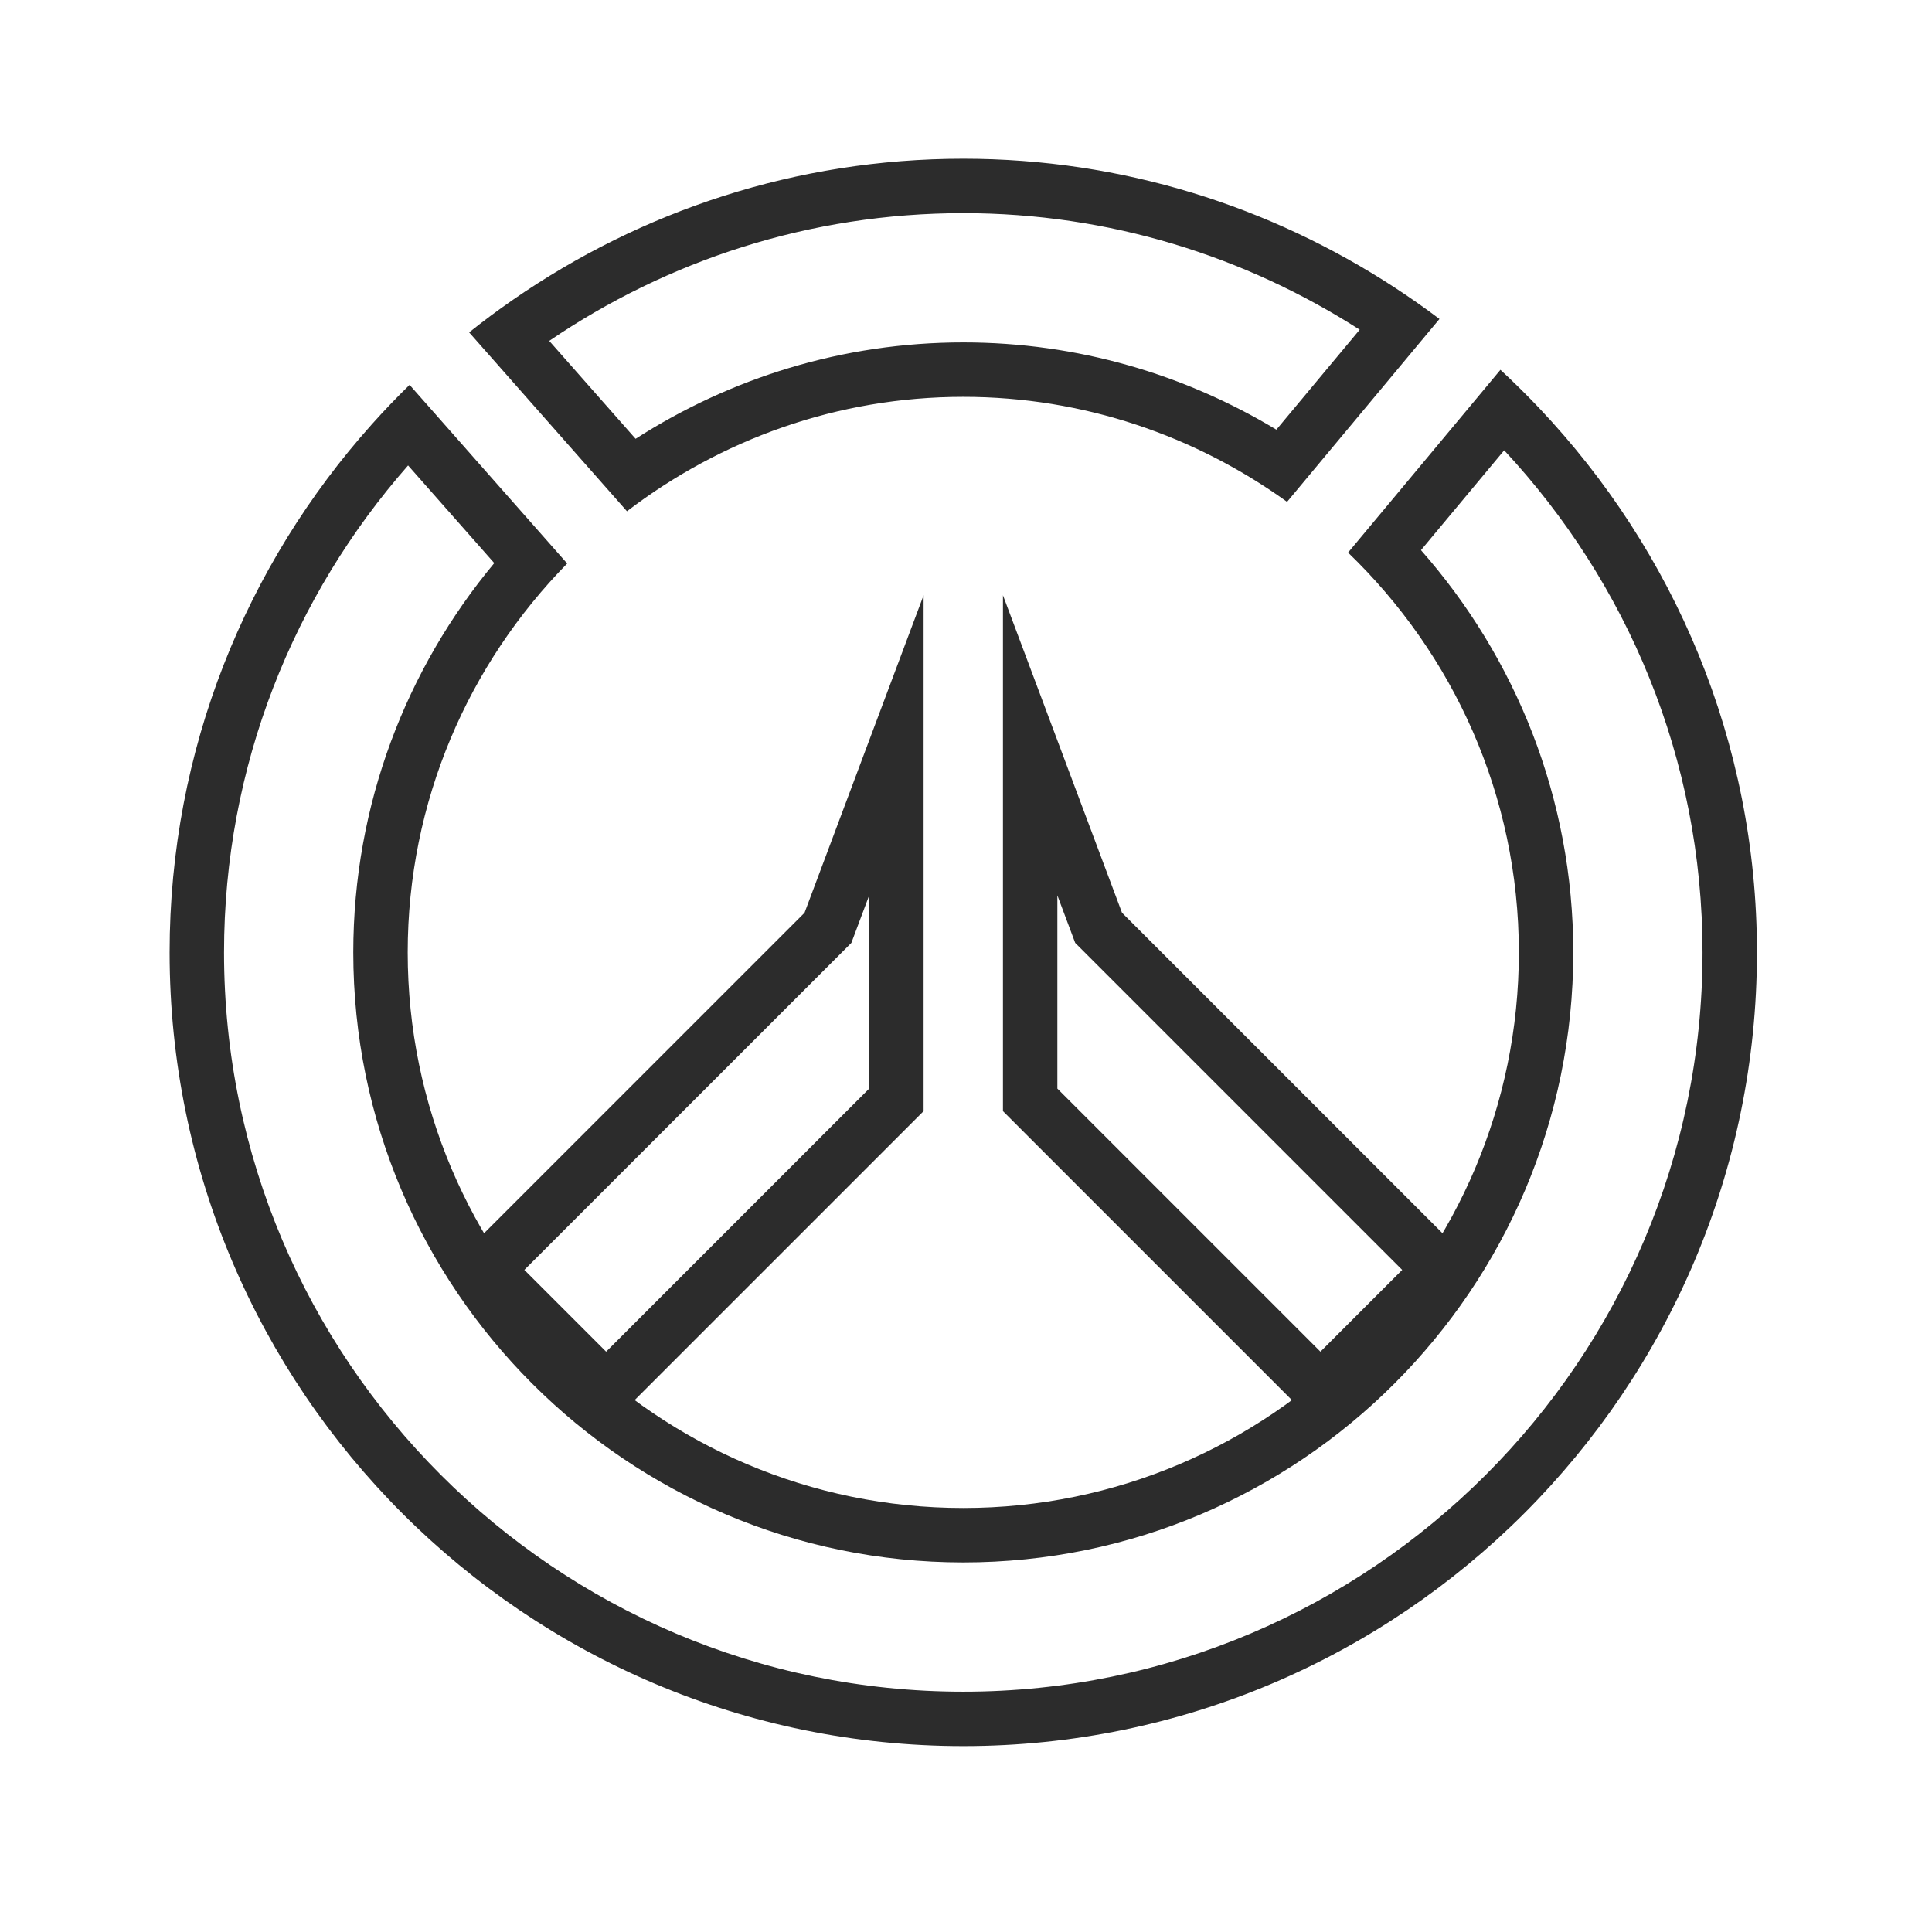 <svg width="71" height="70" viewBox="0 0 71 70" fill="none" xmlns="http://www.w3.org/2000/svg">
    <path fill-rule="evenodd" clip-rule="evenodd"
          d="M23.358 16.125C26.833 13.895 30.962 12.583 35.4 12.583C39.612 12.583 43.545 13.764 46.906 15.789L49.968 12.116C45.749 9.413 40.76 7.833 35.4 7.833C29.764 7.833 24.531 9.569 20.184 12.527L23.358 16.125ZM23.041 18.788L17.241 12.215C17.763 11.798 18.3 11.398 18.851 11.017C23.556 7.756 29.255 5.833 35.4 5.833C41.252 5.833 46.689 7.586 51.258 10.569C51.818 10.935 52.366 11.32 52.9 11.722L47.299 18.442C43.944 16.026 39.842 14.583 35.4 14.583C30.752 14.583 26.475 16.163 23.041 18.788Z"
          fill="#2C2C2C"/>
    <path fill-rule="evenodd" clip-rule="evenodd"
          d="M52.22 20.217C55.694 24.161 57.817 29.332 57.817 35C57.817 47.363 47.763 57.417 35.4 57.417C23.037 57.417 12.983 47.363 12.983 35C12.983 29.561 14.936 24.574 18.164 20.693L14.997 17.104C10.789 21.891 8.233 28.15 8.233 35C8.233 49.978 20.422 62.167 35.4 62.167C50.378 62.167 62.567 49.978 62.567 35C62.567 27.878 59.795 21.402 55.278 16.548L52.22 20.217ZM49.541 20.307C53.402 24.025 55.817 29.231 55.817 35C55.817 46.258 46.658 55.417 35.4 55.417C24.142 55.417 14.983 46.258 14.983 35C14.983 29.438 17.225 24.393 20.844 20.708L15.052 14.143C14.573 14.61 14.11 15.094 13.664 15.593C9.05 20.752 6.233 27.549 6.233 35C6.233 51.083 19.317 64.167 35.4 64.167C51.483 64.167 64.567 51.083 64.567 35C64.567 27.255 61.514 20.225 56.568 15C56.108 14.514 55.632 14.044 55.14 13.59L49.541 20.307Z"
          fill="#2C2C2C"/>
    <path fill-rule="evenodd" clip-rule="evenodd"
          d="M36.858 40.833L48.525 52.5L54.358 46.667L41.233 33.542L36.858 21.875V40.833ZM33.942 21.875V40.833L22.275 52.5L16.442 46.667L29.567 33.542L33.942 21.875ZM31.942 32.904L31.287 34.65L19.27 46.667L22.275 49.672L31.942 40.005V32.904ZM38.858 32.904L39.513 34.65L51.53 46.667L48.525 49.672L38.858 40.005V32.904Z"
          fill="#2C2C2C"/>
</svg>
